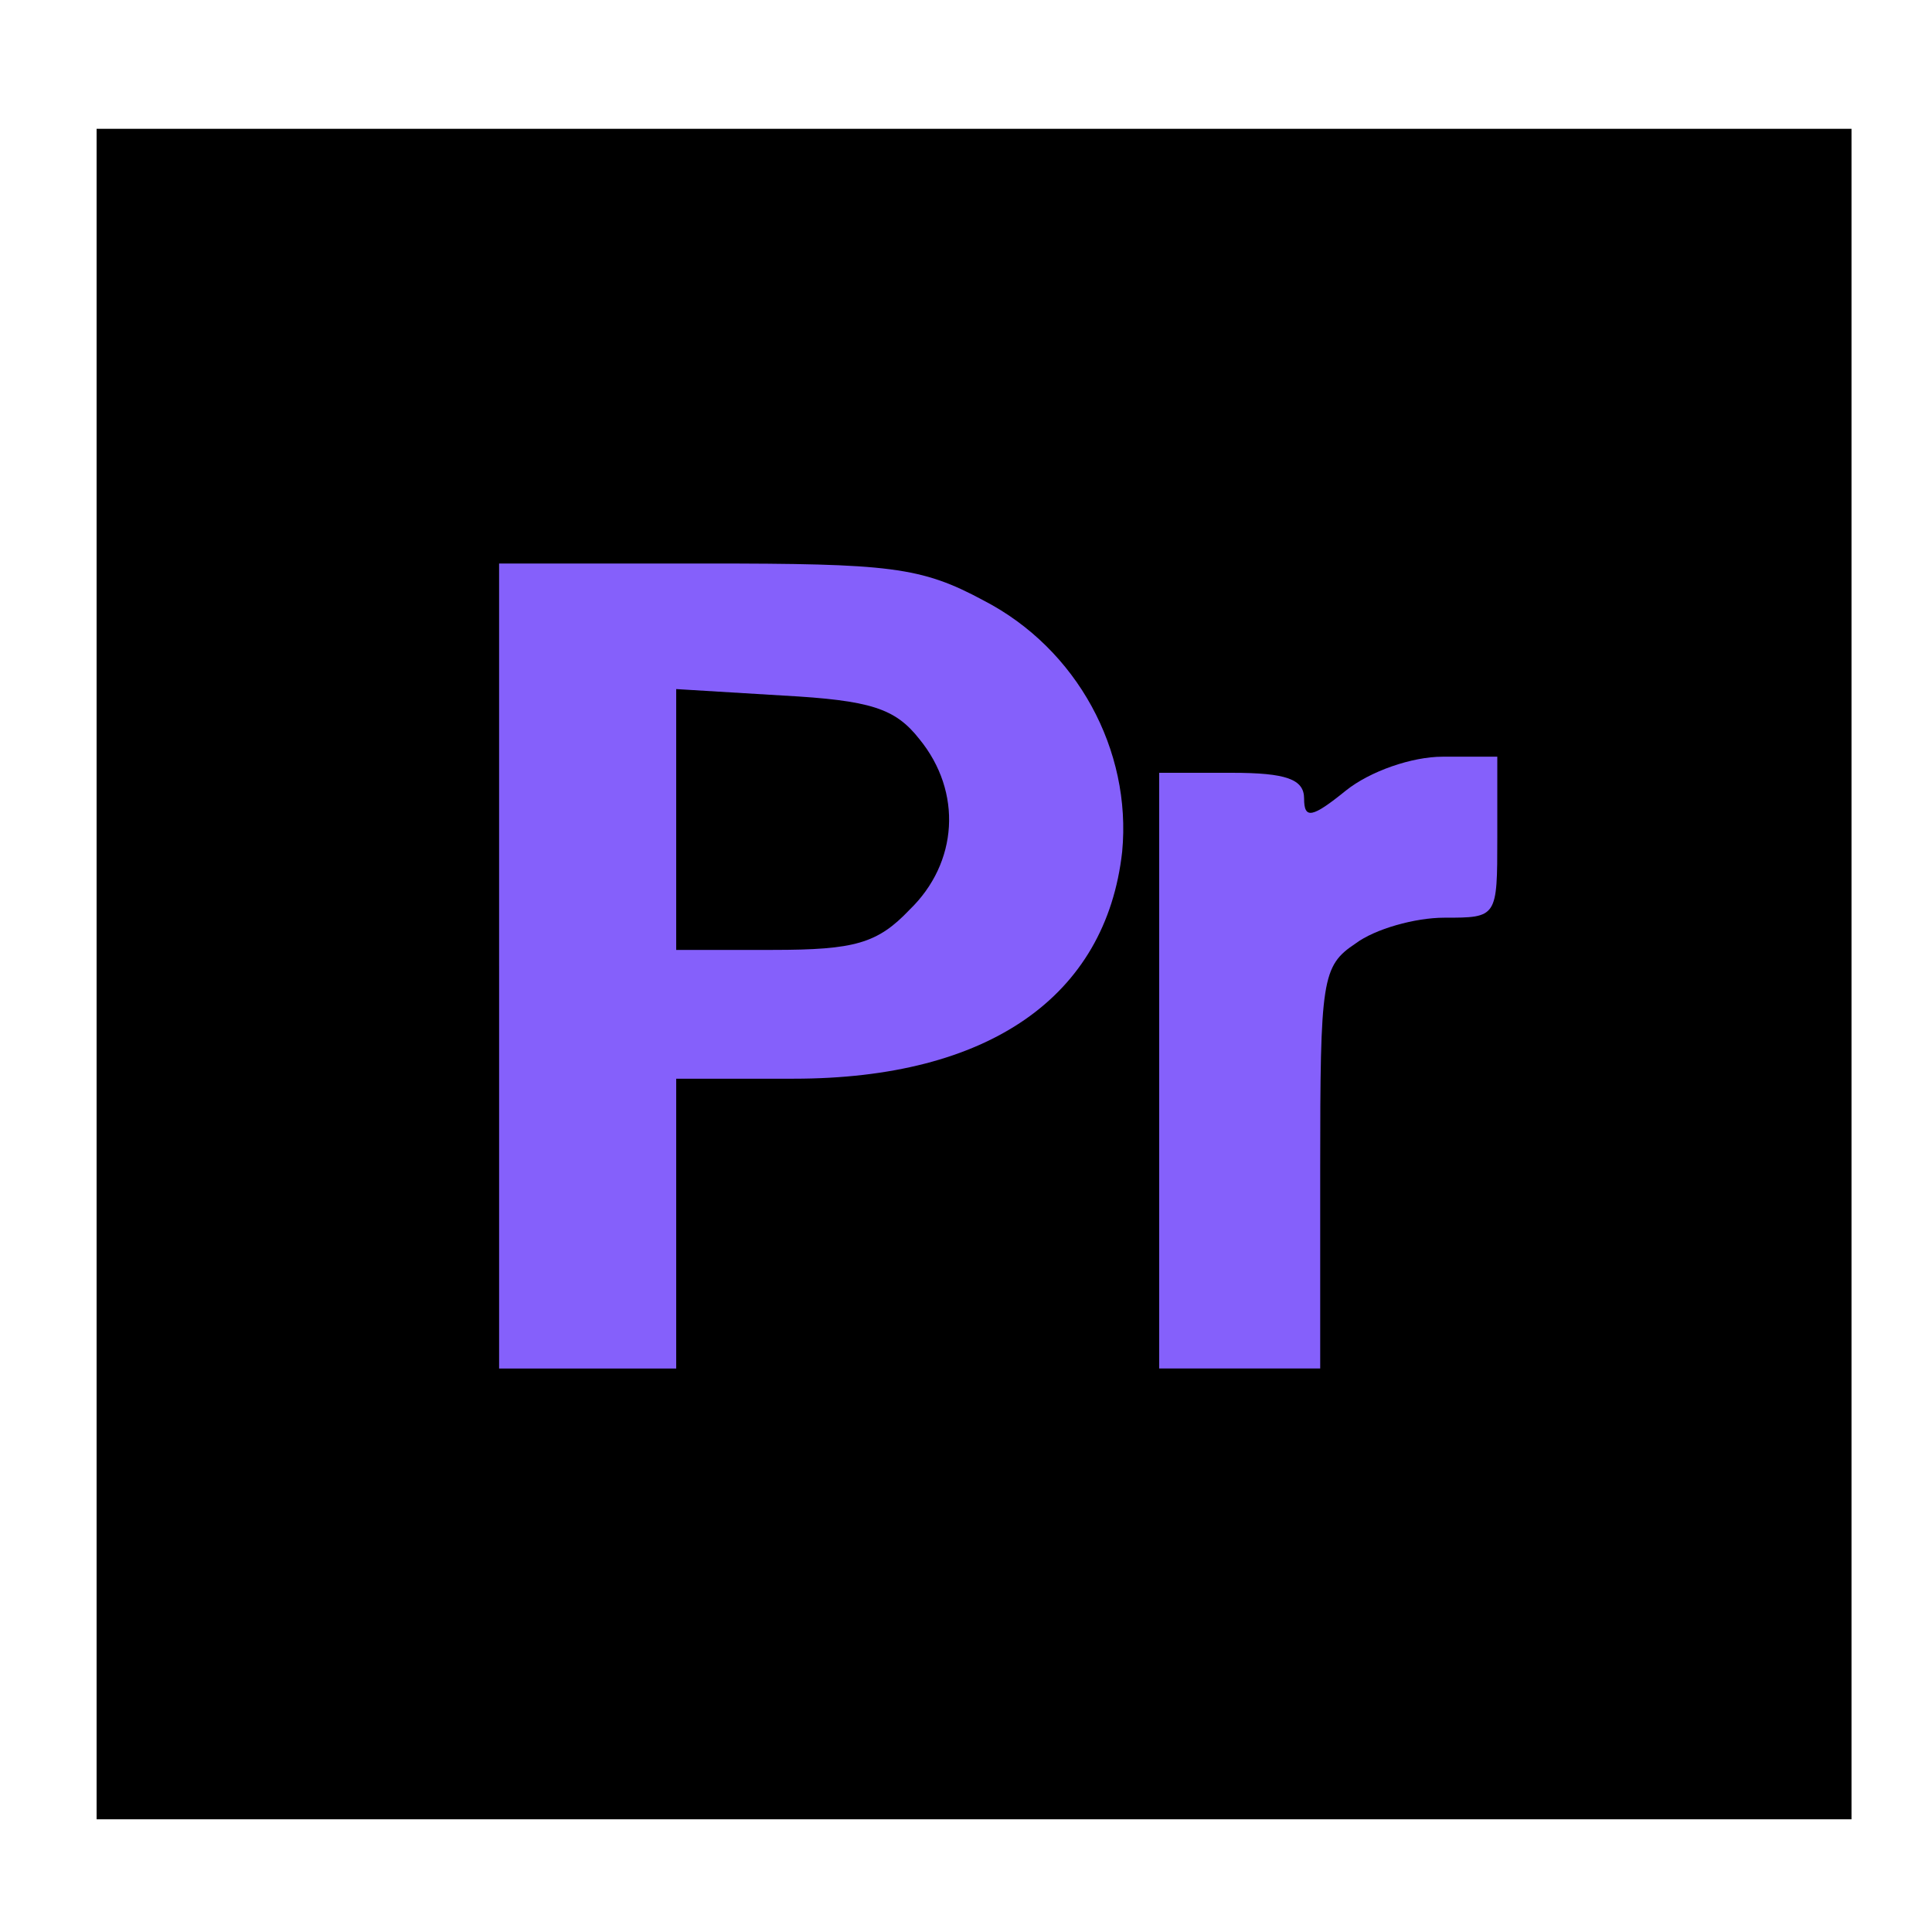 <!DOCTYPE svg PUBLIC "-//W3C//DTD SVG 20010904//EN" "http://www.w3.org/TR/2001/REC-SVG-20010904/DTD/svg10.dtd">
<svg version="1.0" xmlns="http://www.w3.org/2000/svg" width="120px" height="120px" viewBox="0 0 120 120" preserveAspectRatio="xMidYMid meet">
 <g id="layer101" fill="#000000" stroke="none">
  <path d="M6 60.5 l0 -52.5 54.5 0 54.5 0 0 52.5 0 52.5 -54.5 0 -54.5 0 0 -52.5z"/>
</g>
 <g id="layer102" fill="#8560fb" stroke="none">
  <path d="M31 60 l0 -25 12.8 0 c11.5 0 13.4 0.2 17.3 2.3 5.8 3 9.2 9.3 8.6 15.6 -1 9 -8.3 14.1 -20.4 14.1 l-7.3 0 0 9 0 9 -5.5 0 -5.5 0 0 -25z m25.5 -3.5 c3 -2.9 3.3 -7.3 0.6 -10.6 -1.5 -1.9 -3 -2.4 -8.5 -2.7 l-6.6 -0.4 0 8.1 0 8.1 6 0 c5.1 0 6.5 -0.4 8.5 -2.5z"/>
  <path d="M72 66.5 l0 -18.5 4.5 0 c3.4 0 4.5 0.4 4.5 1.6 0 1.3 0.5 1.2 2.6 -0.5 1.5 -1.2 4.1 -2.1 6 -2.1 l3.4 0 0 5 c0 5 0 5 -3.3 5 -1.8 0 -4.3 0.7 -5.5 1.6 -2.1 1.4 -2.2 2.2 -2.2 14 l0 12.4 -5 0 -5 0 0 -18.5z"/>
</g>

</svg>